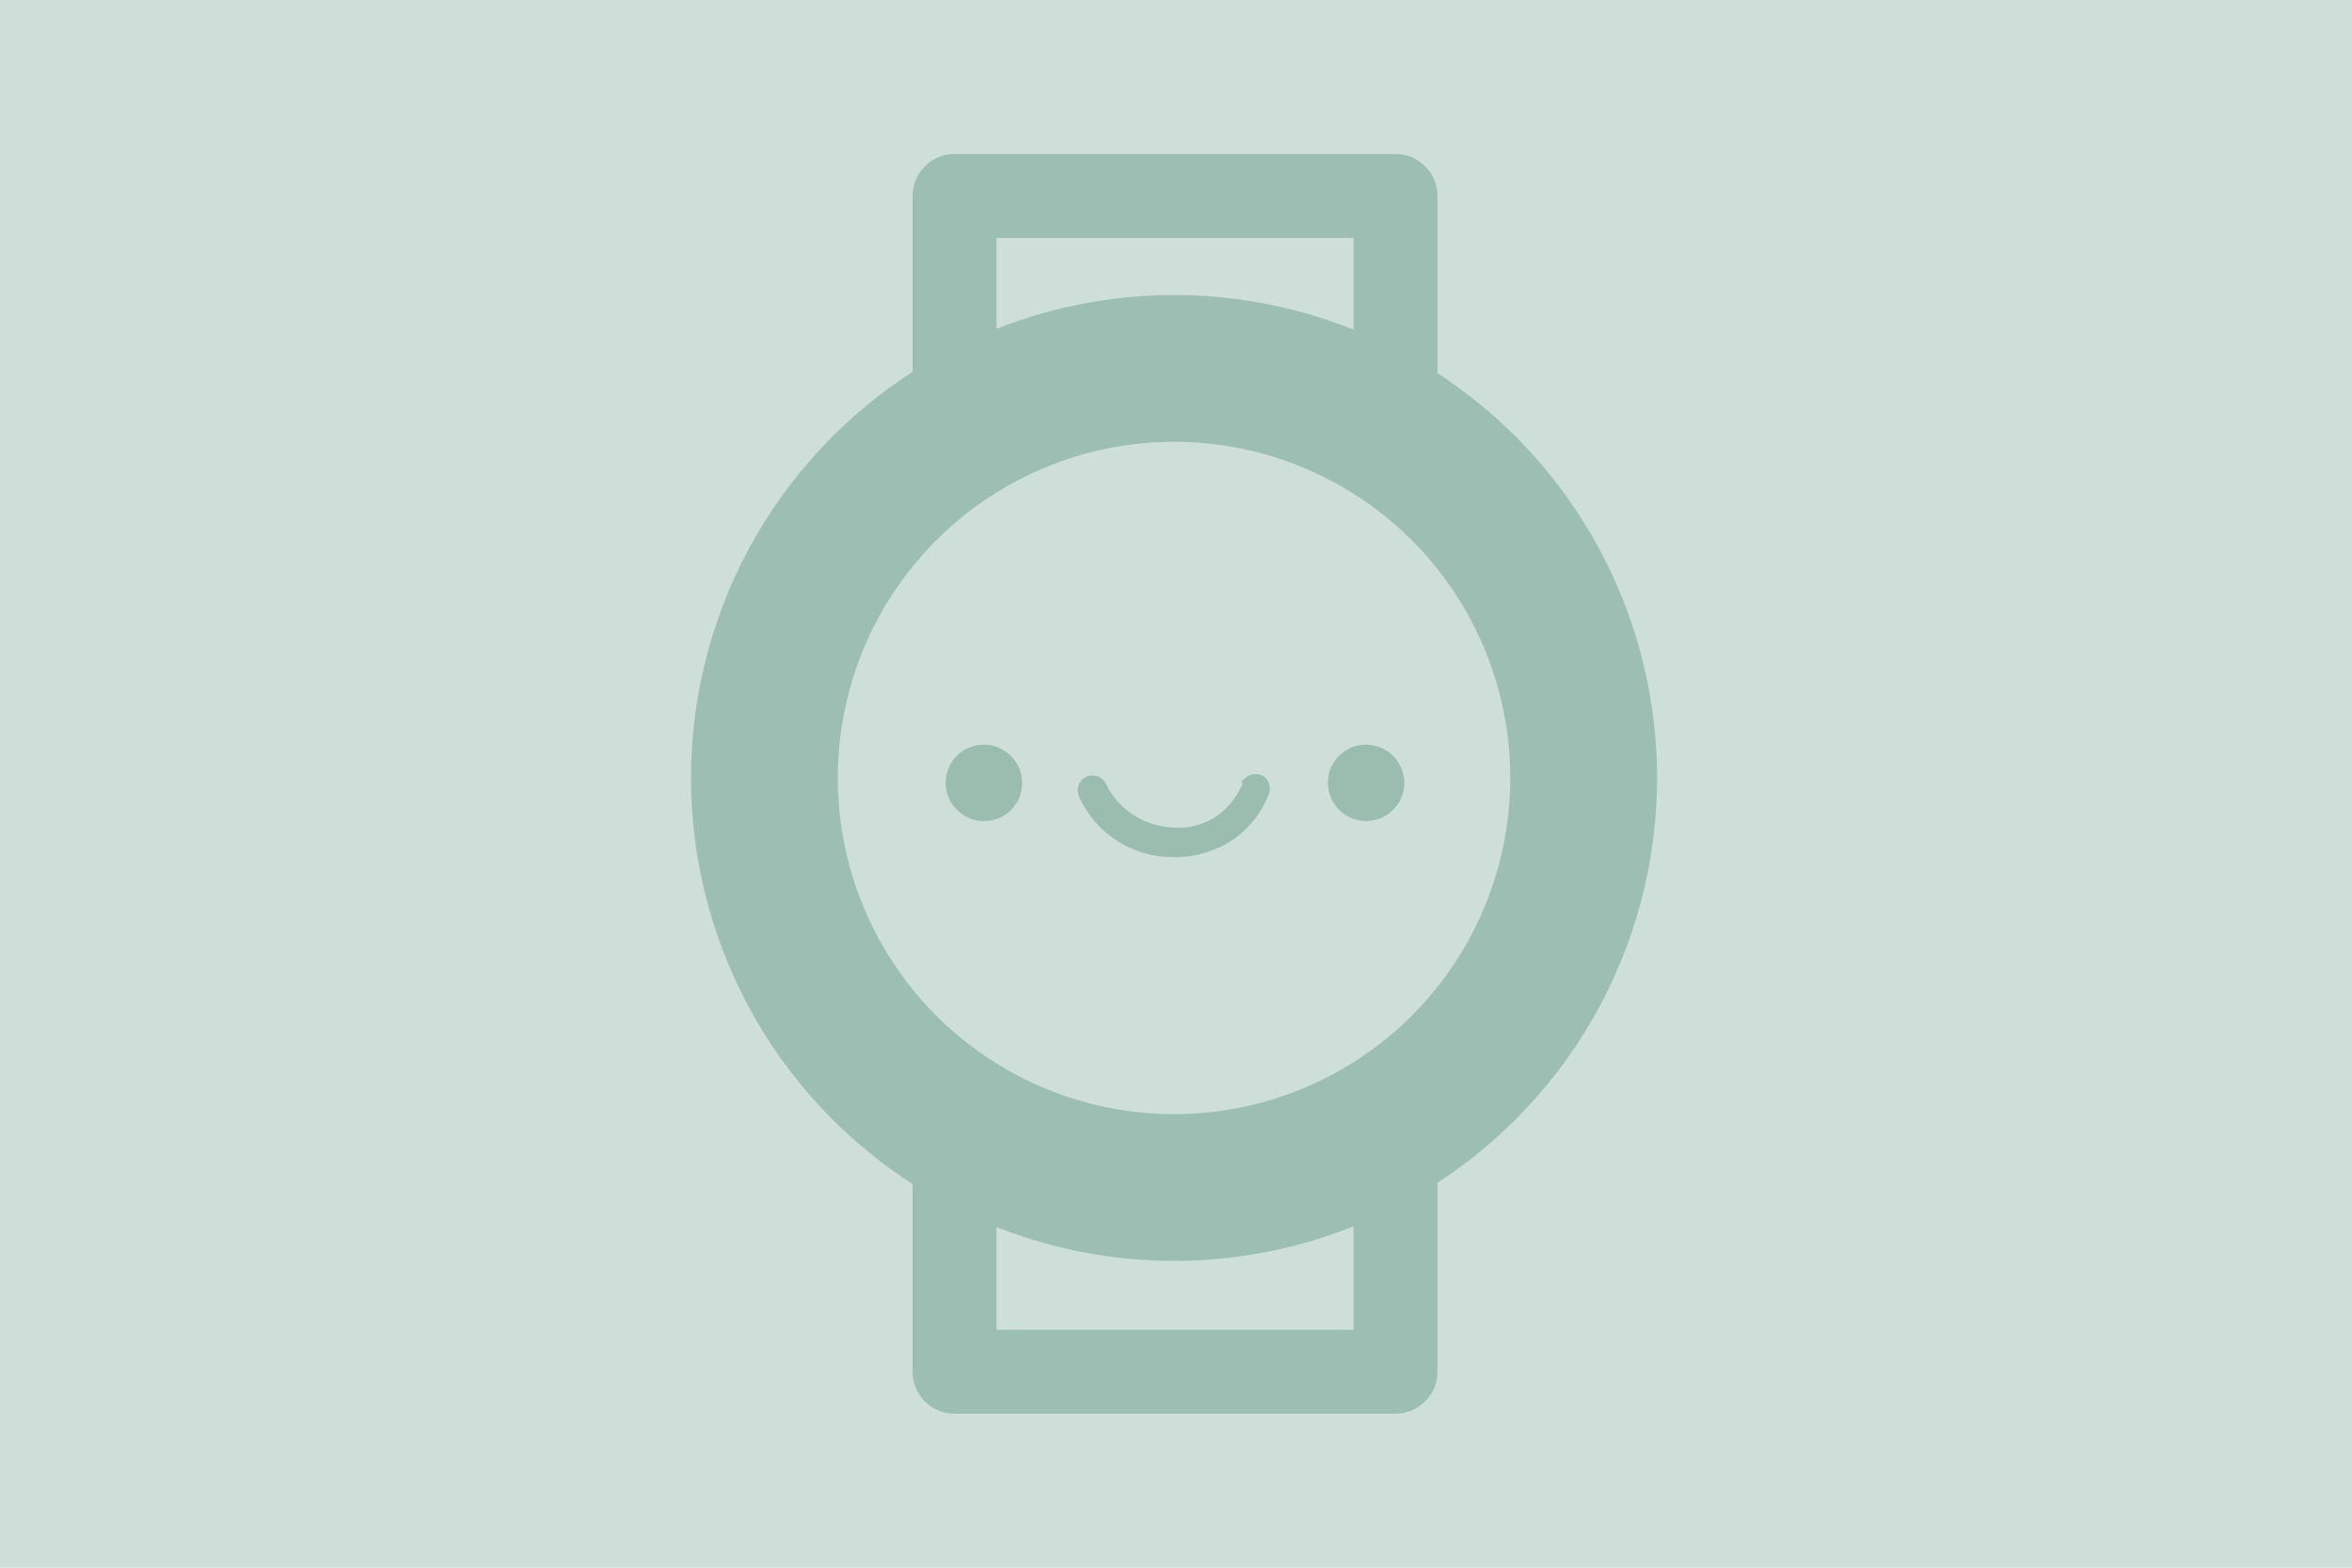 <svg version="1.1" viewBox="0 0 120 80" xmlns="http://www.w3.org/2000/svg">
 <rect width="120" height="80" fill="#cedfd9" stroke-width="1.07"/>
 <g stroke="#9dbfb3" stroke-linecap="round" stroke-linejoin="round">
  <rect x="48.7" y="10" width="22.5" height="17.1" fill="none" stroke-width="4.28"/>
  <rect x="48.7" y="53.9" width="22.5" height="16.1" fill="none" stroke-width="4.28"/>
  <circle cx="59.9" cy="39.7" r="20.9" fill="#cedfd9" fill-rule="evenodd" stroke-width="7.49" style="paint-order:markers fill stroke"/>
 </g>
 <g fill="#9abdb0" stroke-width=".929">
  <path d="m63.4 40c-0.753 1.67-2.14 2.32-3.53 2.23-1.39-0.044-2.79-0.836-3.44-2.23-0.177-0.372-0.613-0.53-1.02-0.353-0.372 0.177-0.53 0.613-0.353 1.02 0.901 1.95 2.79 3.07 4.74 3.07 1.95 0.059 4-0.929 4.92-3.16 0.167-0.372 0.036-0.855-0.362-1.02-0.102-0.048-0.623-0.195-1.02 0.362z"/>
  <path d="m69.7 38c-1.11 0-1.95 0.883-1.95 1.95 0 1.07 0.883 1.95 1.95 1.95s1.95-0.883 1.95-1.95c0-1.07-0.883-1.95-1.95-1.95z"/>
  <path d="m50.2 38c-1.11 0-1.95 0.883-1.95 1.95 0 1.07 0.883 1.95 1.95 1.95 1.11 0 1.95-0.883 1.95-1.95 0-1.07-0.883-1.95-1.95-1.95z"/>
 </g>
</svg>
